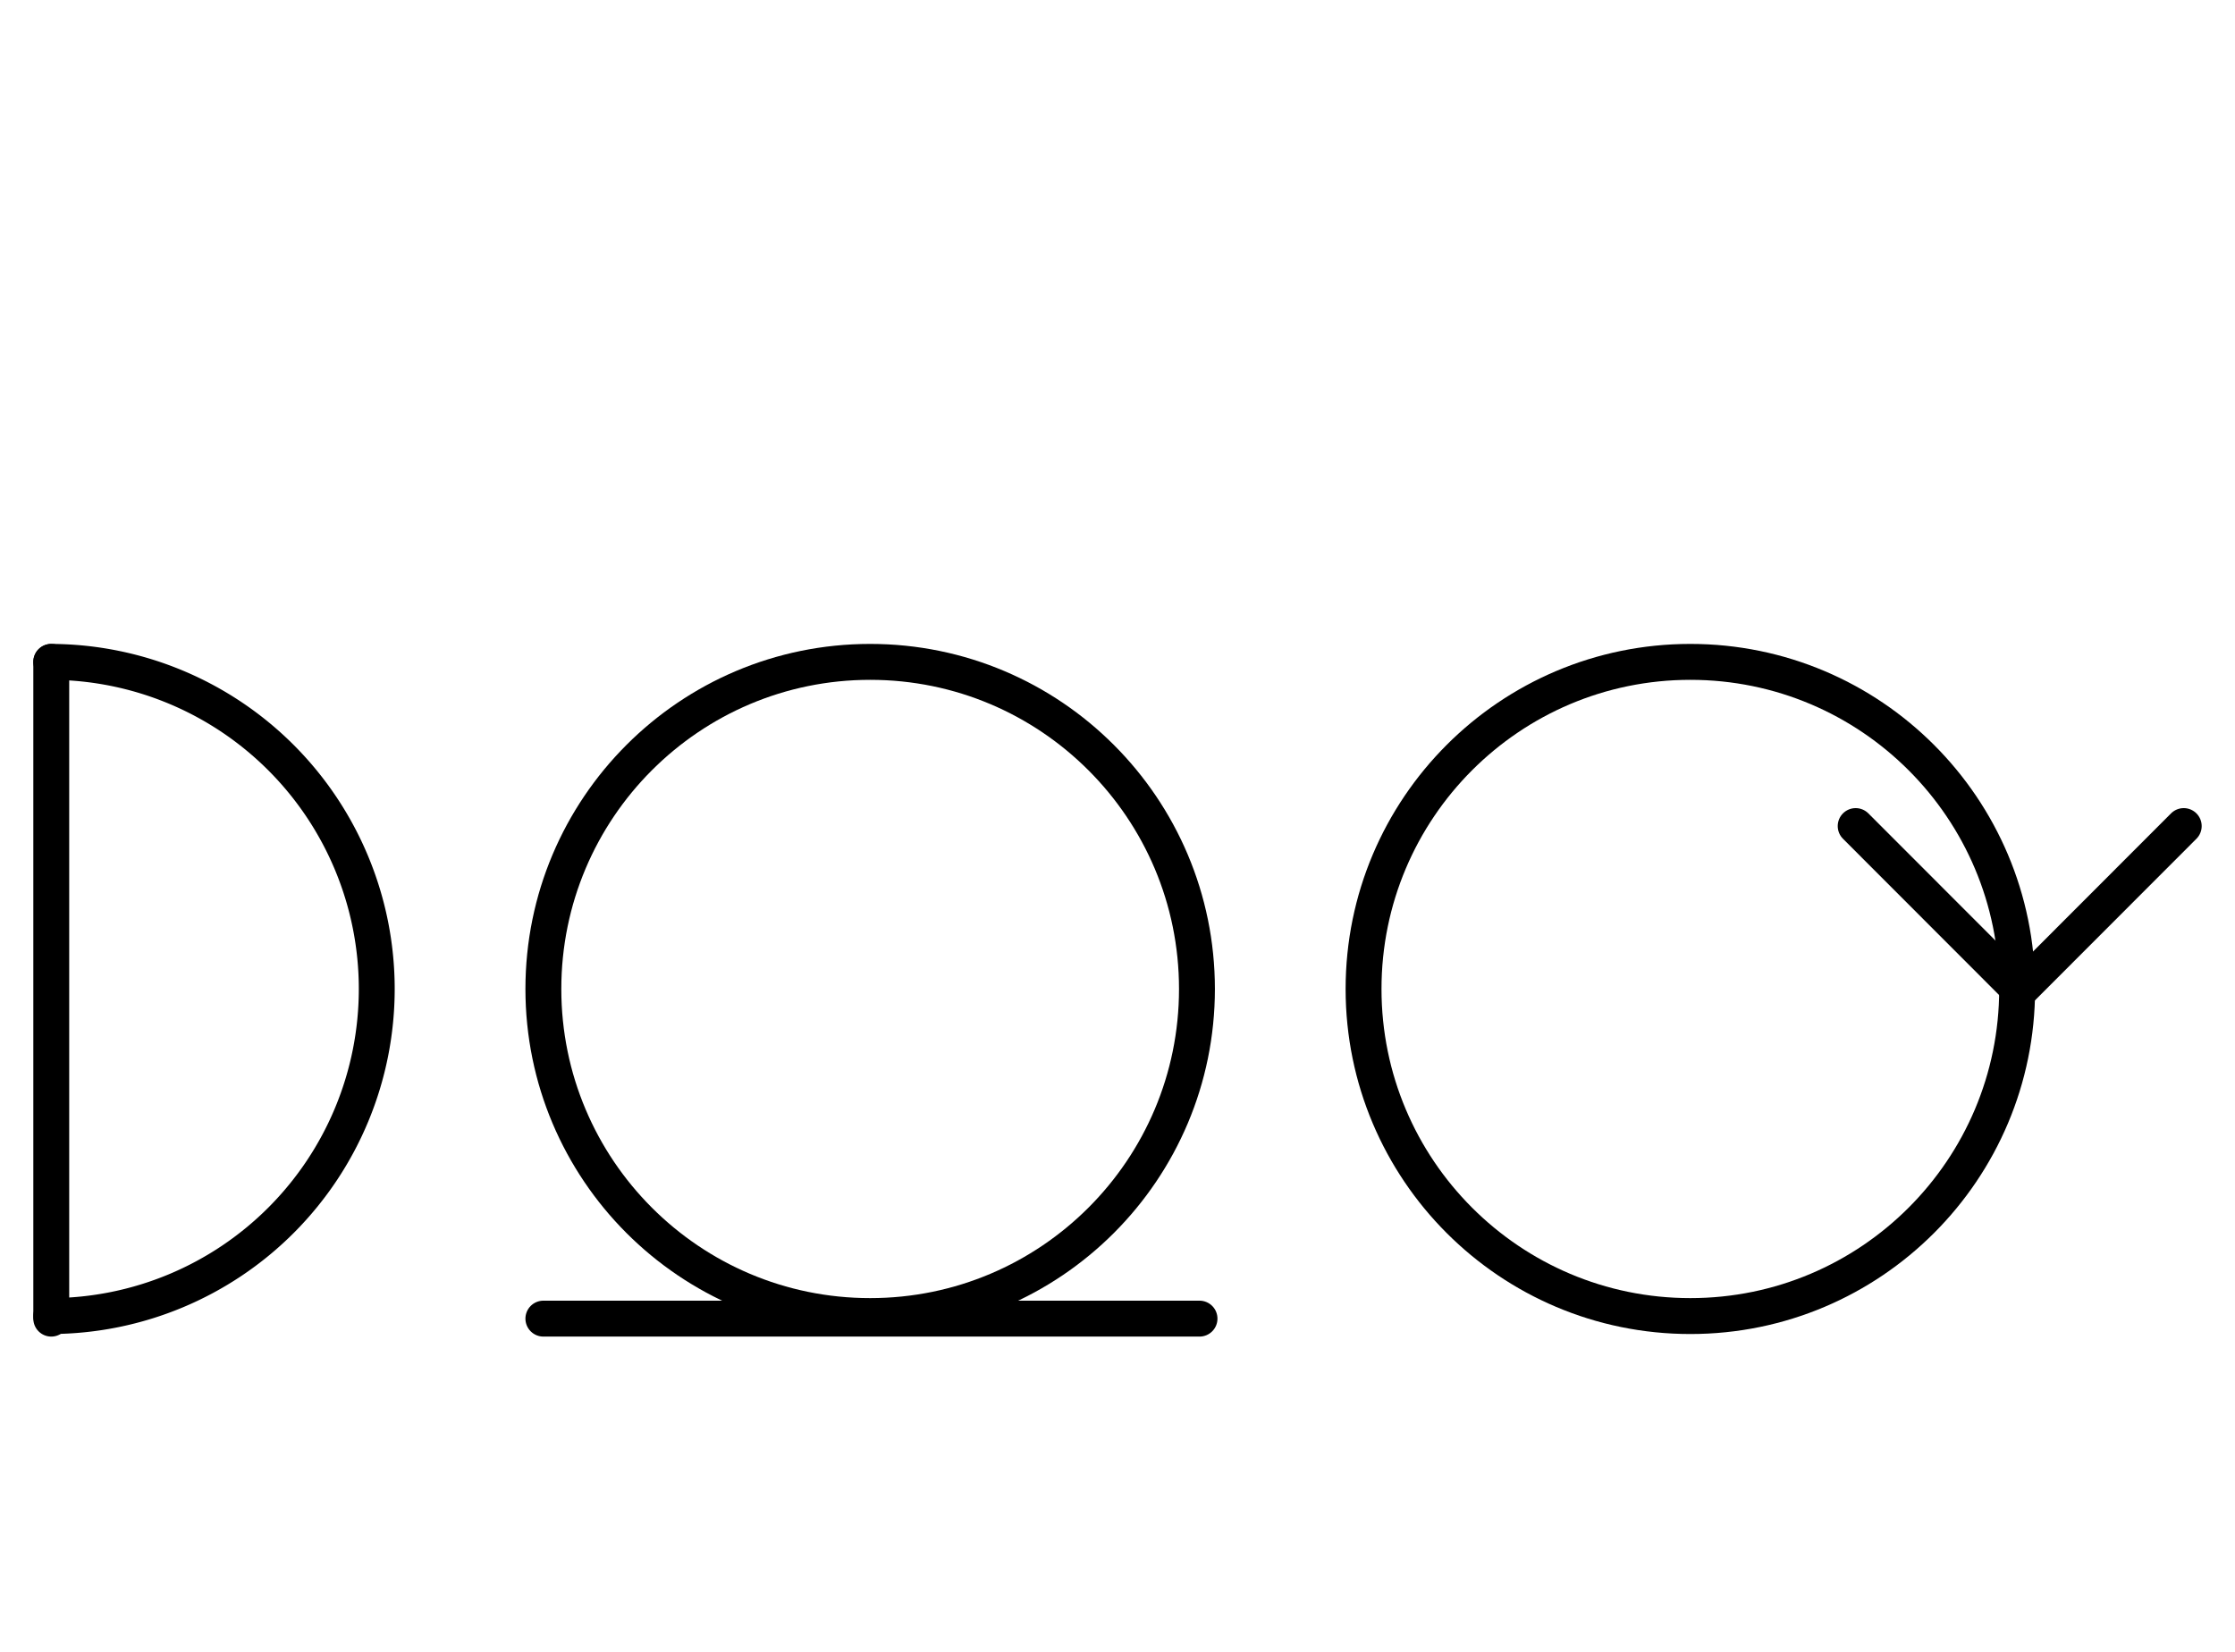 <?xml version="1.0" encoding="UTF-8" standalone="no"?>
<!DOCTYPE svg PUBLIC "-//W3C//DTD SVG 1.0//EN" "http://www.w3.org/TR/2001/REC-SVG-20010904/DTD/svg10.dtd">
<svg xmlns="http://www.w3.org/2000/svg" xmlns:xlink="http://www.w3.org/1999/xlink" fill-rule="evenodd" height="8.948in" preserveAspectRatio="none" stroke-linecap="round" viewBox="0 0 872 644" width="12.104in">
<style type="text/css">
.brush0 { fill: rgb(255,255,255); }
.pen0 { stroke: rgb(0,0,0); stroke-width: 1; stroke-linejoin: round; }
.font0 { font-size: 11px; font-family: "MS Sans Serif"; }
.pen1 { stroke: rgb(0,0,0); stroke-width: 14; stroke-linejoin: round; }
.brush1 { fill: none; }
.font1 { font-weight: bold; font-size: 16px; font-family: System, sans-serif; }
</style>
<g>
<circle class="pen1" cx="339.5" cy="385.5" fill="none" r="127.5"/>
<line class="pen1" fill="none" x1="212" x2="468" y1="514" y2="514"/>
<circle class="pen1" cx="659.5" cy="385.5" fill="none" r="127.5"/>
<line class="pen1" fill="none" x1="724" x2="788" y1="322" y2="386"/>
<line class="pen1" fill="none" x1="852" x2="788" y1="322" y2="386"/>
<path class="pen1" d="M 19.996,512.999 A 127.5,127.5 0 0 0 20,258.001" fill="none"/>
<line class="pen1" fill="none" x1="20" x2="20" y1="258" y2="514"/>
</g>
</svg>
